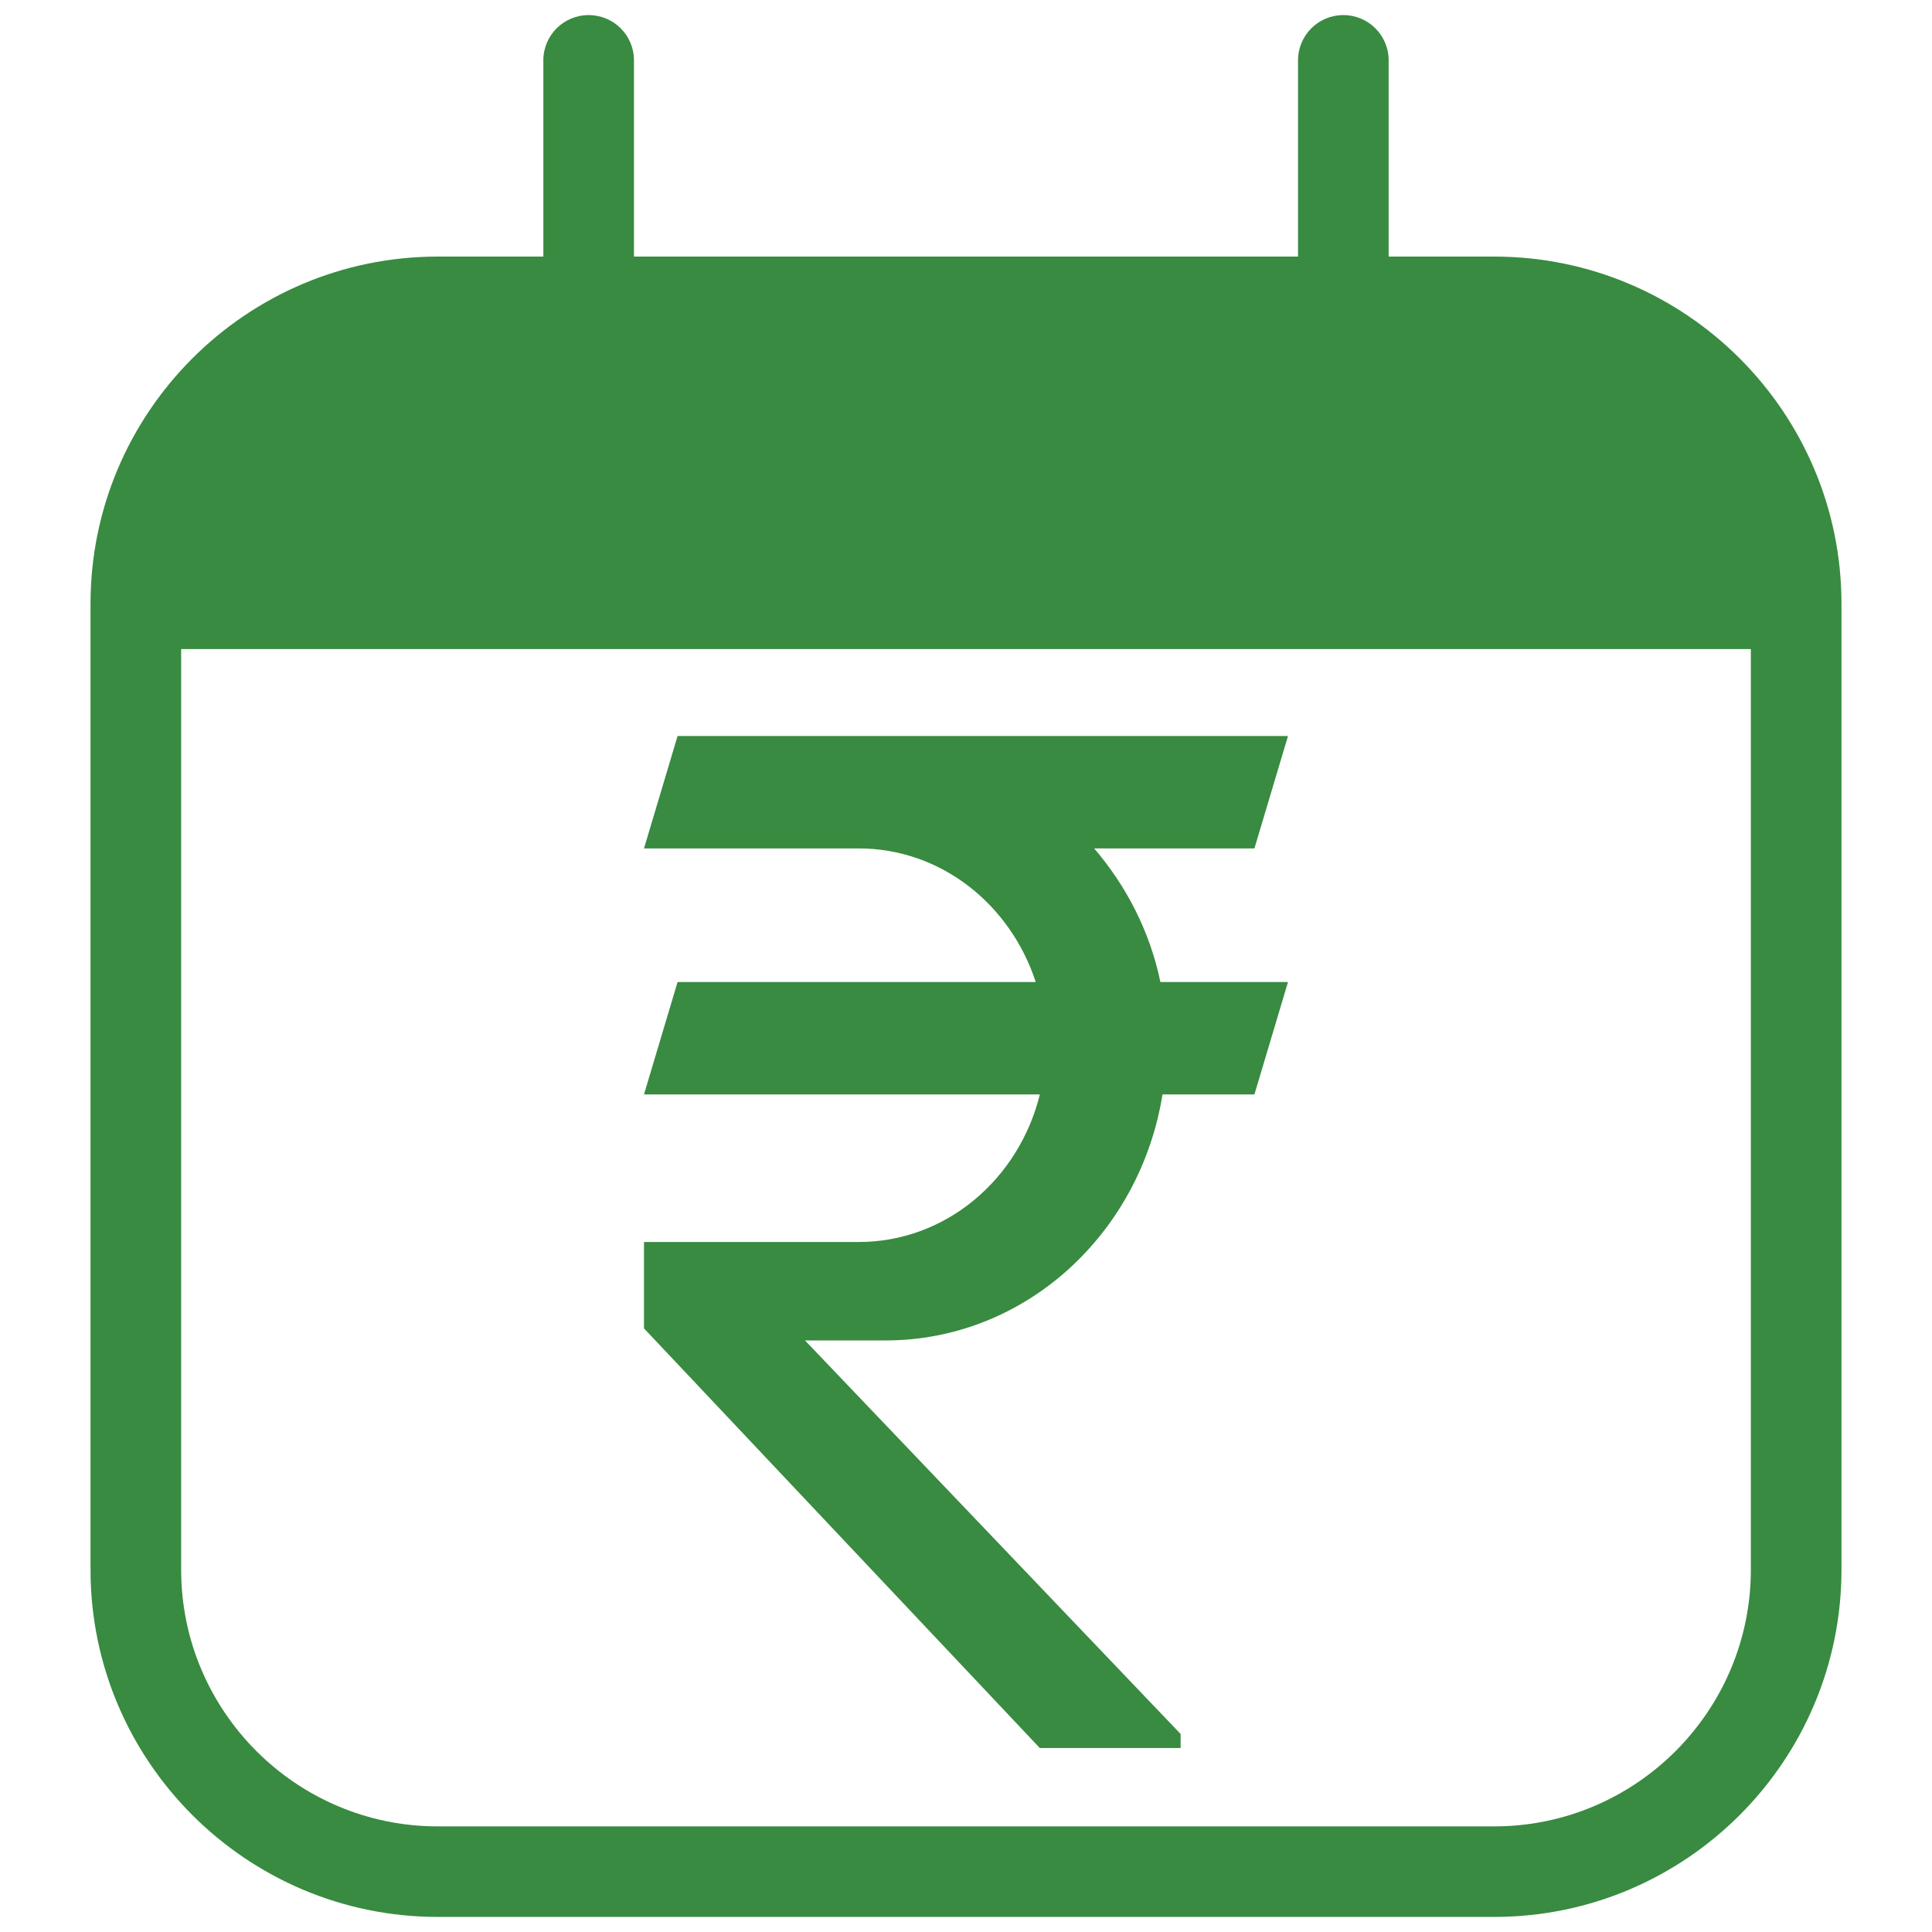 <svg width="21" height="21" viewBox="0 0 21 21" fill="none" xmlns="http://www.w3.org/2000/svg">
<g clip-path="url(#clip0_10_748)">
<path d="M6.398 0.164C6.126 0.164 5.906 0.384 5.906 0.656V2.789H4.758C2.678 2.789 0.984 4.482 0.984 6.562V17.062C0.984 19.143 2.678 20.836 4.758 20.836H16.242C18.323 20.836 20.016 19.143 20.016 17.062V6.562C20.016 4.482 18.323 2.789 16.242 2.789H15.094V0.656C15.094 0.384 14.874 0.164 14.602 0.164C14.329 0.164 14.109 0.384 14.109 0.656V2.789H6.891V0.656C6.891 0.384 6.671 0.164 6.398 0.164ZM19.031 17.062C19.031 18.6 17.779 19.852 16.242 19.852H4.758C3.221 19.852 1.969 18.6 1.969 17.062V7.055H19.031V17.062Z" fill="#388B40"/>
<path d="M11.893 9.222H13.635L14 8H7.365L7 9.222H9.333C10.23 9.222 10.983 9.832 11.258 10.674H7.365L7 11.896H11.303C11.075 12.817 10.284 13.5 9.333 13.5H7V14.439L11.302 19H12.833V18.848L8.75 14.57C9.108 14.57 9.533 14.57 9.625 14.57C11.142 14.57 12.392 13.412 12.636 11.896H13.635L14 10.674H12.613C12.498 10.121 12.241 9.628 11.893 9.222Z" fill="#388B40"/>
</g>
<defs>
<clipPath id="clip0_10_748">
<rect width="21" height="21" fill="white"/>
</clipPath>
</defs>
</svg>
